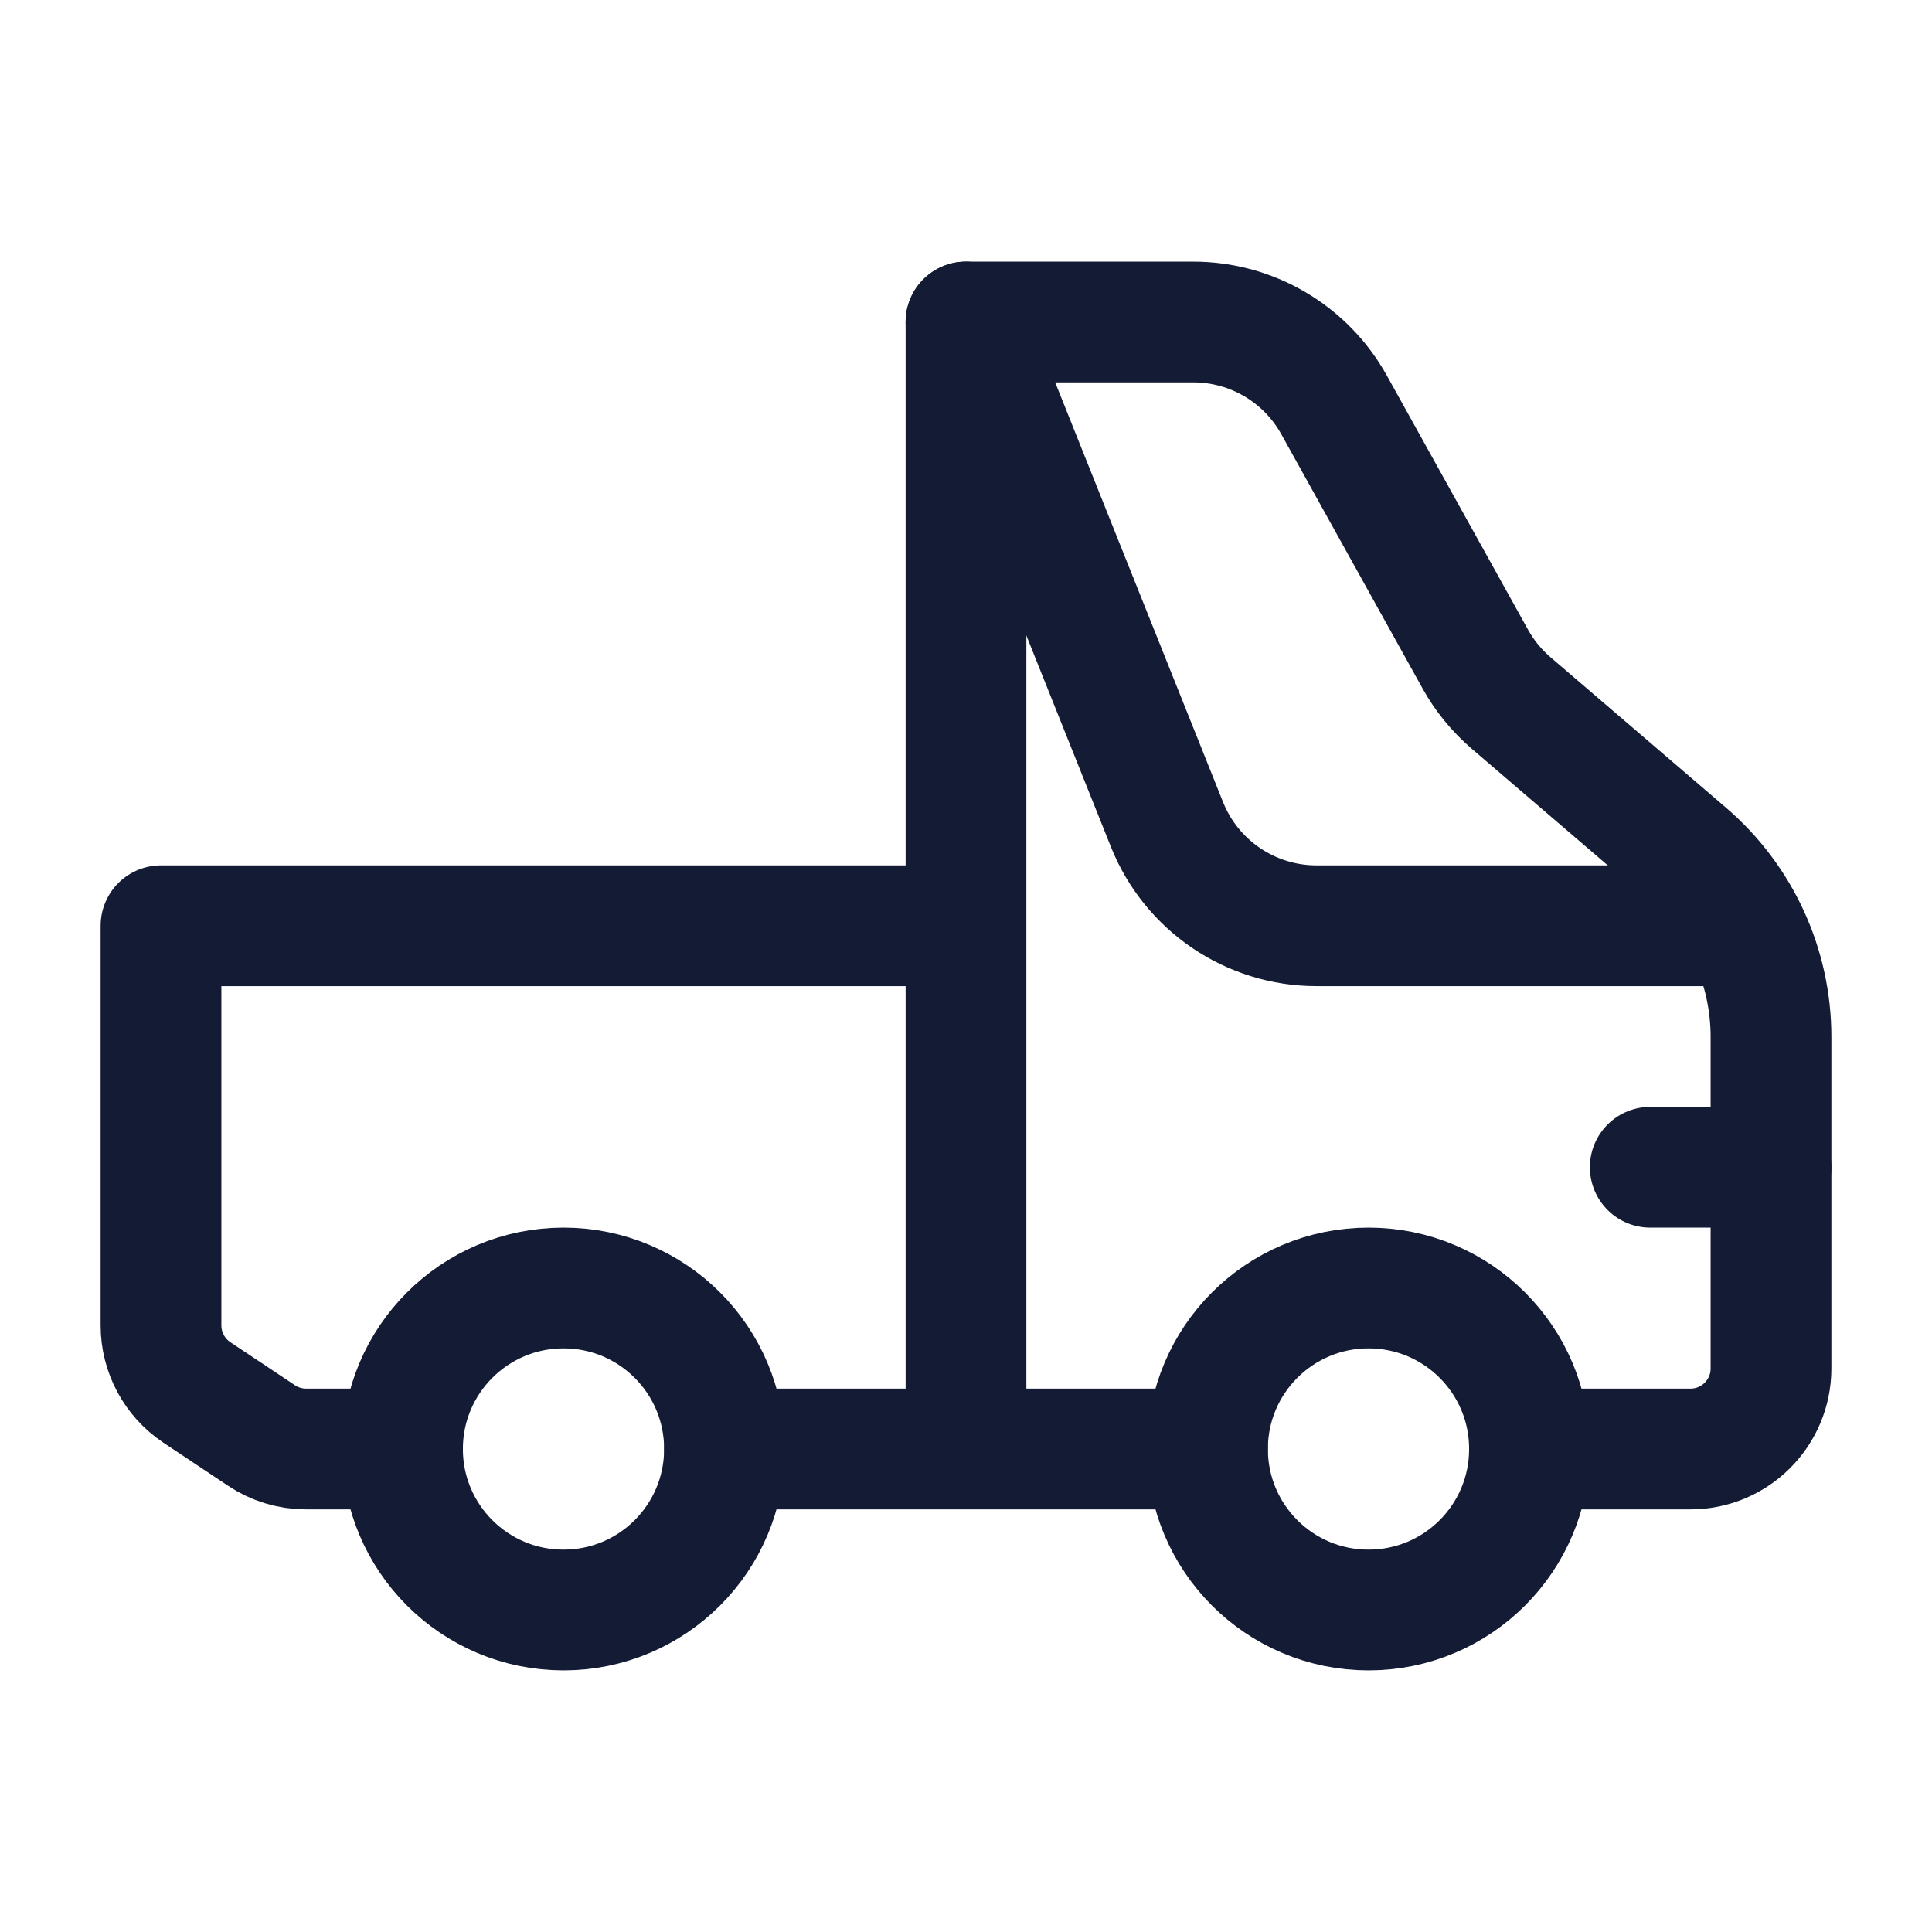 <svg width="24" height="24" viewBox="0 0 24 24" fill="none" xmlns="http://www.w3.org/2000/svg">
<path d="M12 4L14.497 10.243C14.801 11.002 15.536 11.5 16.354 11.5H21.5" stroke="#141B34" stroke-width="1.5" stroke-linecap="round" stroke-linejoin="round"/>
<path d="M22 14.5H20.5" stroke="#141B34" stroke-width="1.5" stroke-linecap="round" stroke-linejoin="round"/>
<path d="M17 20C18.105 20 19 19.105 19 18C19 16.895 18.105 16 17 16C15.895 16 15 16.895 15 18C15 19.105 15.895 20 17 20Z" stroke="#141B34" stroke-width="1.5" stroke-linecap="round" stroke-linejoin="round"/>
<path d="M7 20C8.105 20 9 19.105 9 18C9 16.895 8.105 16 7 16C5.895 16 5 16.895 5 18C5 19.105 5.895 20 7 20Z" stroke="#141B34" stroke-width="1.5" stroke-linecap="round" stroke-linejoin="round"/>
<path d="M5 18H3.803C3.605 18 3.412 17.942 3.248 17.832L2.445 17.297C2.167 17.111 2 16.799 2 16.465V11.5H12M12 11.5V18M12 11.5V4H14.823C15.55 4 16.219 4.394 16.572 5.029L18.326 8.186C18.441 8.394 18.592 8.579 18.773 8.734L20.952 10.602C21.617 11.172 22 12.004 22 12.88V17C22 17.552 21.552 18 21 18H19M12 18H9M12 18H15" stroke="#141B34" stroke-width="1.5" stroke-linecap="round" stroke-linejoin="round"/>
</svg>
